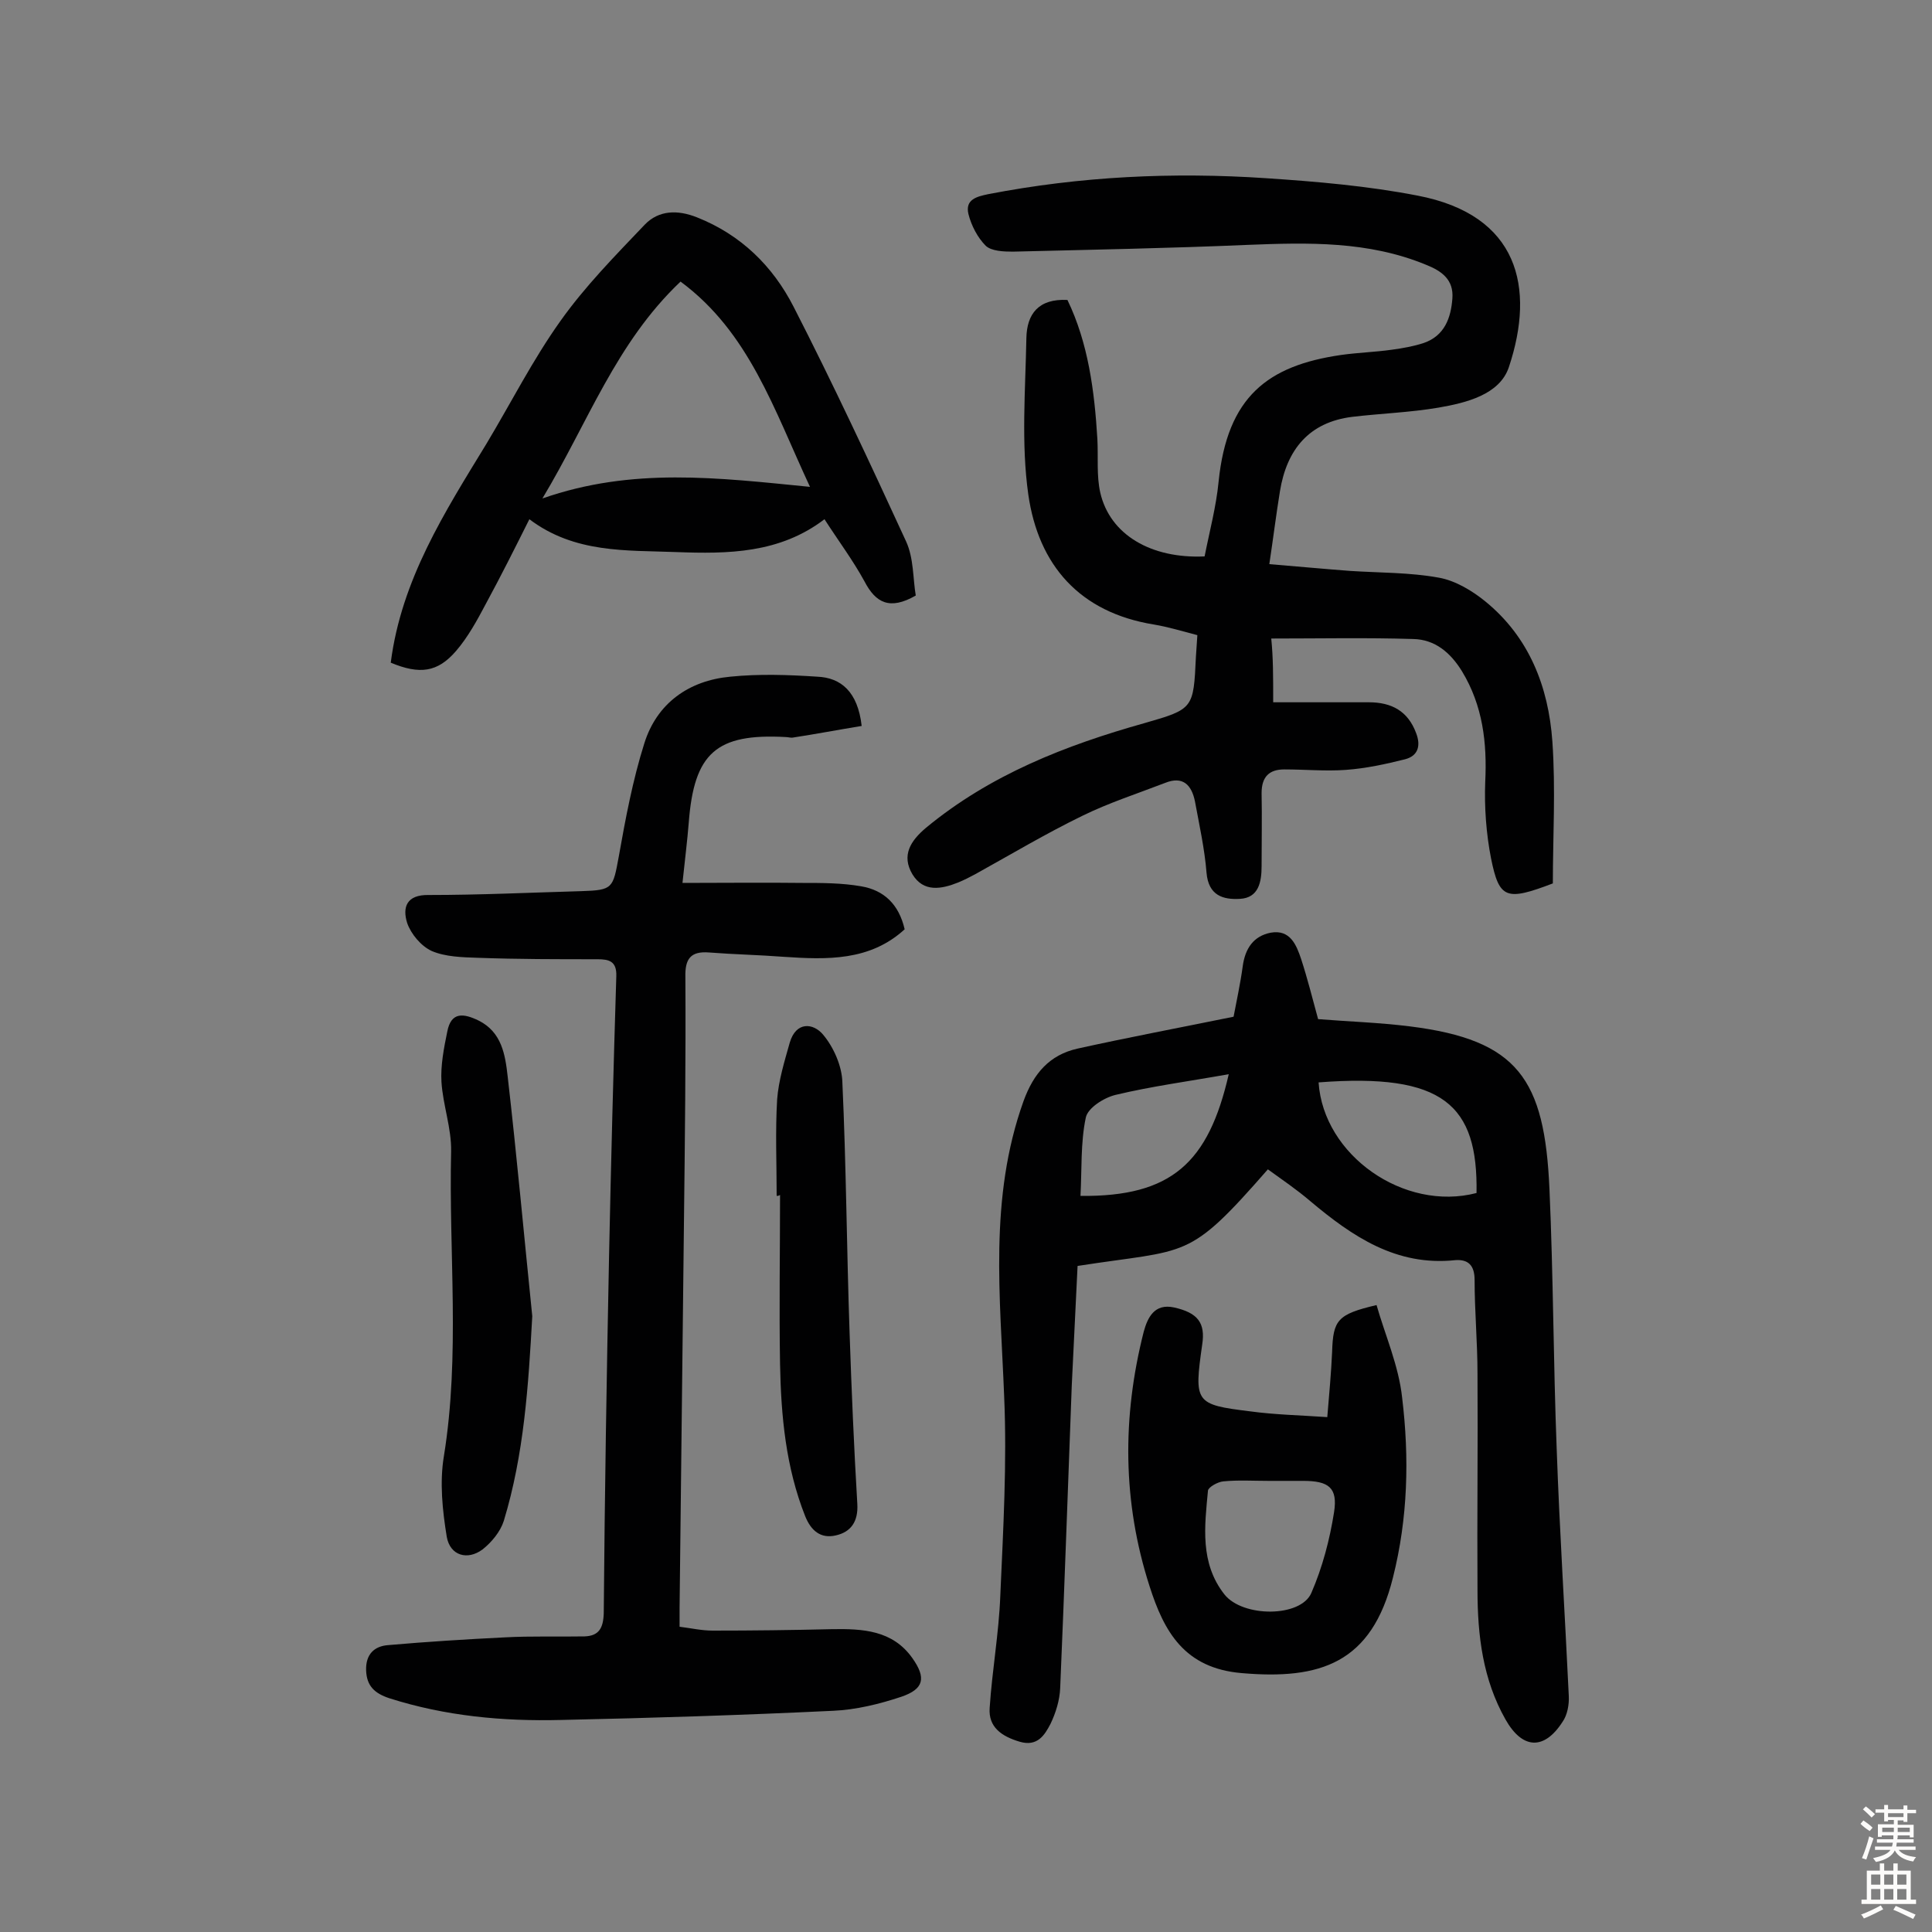 <svg enable-background="new 0 0 400 400" viewBox="0 0 400 400" xmlns="http://www.w3.org/2000/svg"><rect x="0" y="0" width="400" height="400" fill="#808080" stroke="none"/><g fill="#010102"><path d="m263.6 145.4h19.8c4.7 0 8.1 1.8 9.8 6.4 1 2.6.4 4.7-2.3 5.4-4 1-8.1 1.9-12.3 2.2s-8.4-.1-12.7-.1c-3.1 0-4.7 1.5-4.7 4.9.1 5 0 10.1 0 15.1 0 3.3-.6 6.6-4.5 6.8-3.5.2-6.5-.7-6.9-5.4-.4-5-1.5-9.9-2.4-14.8-.7-3.4-2.5-5.3-6.2-3.8-5.7 2.2-11.6 4.1-17.1 6.8-7.6 3.7-14.8 8-22.2 12.1-1.1.6-2.3 1.2-3.5 1.7-3.5 1.4-7.2 2.1-9.5-1.7-2.3-3.9-.4-6.9 2.8-9.6 13.3-11 28.9-17.1 45.3-21.7 10.1-2.9 10.1-3 10.6-13.7.1-1.4.2-2.9.3-4.5-3.1-.8-6-1.7-9-2.2-15.4-2.5-23.9-12.3-26-26.9-1.5-10.6-.6-21.6-.4-32.4.1-5 2.5-8.2 8.5-7.9 4.3 8.9 5.6 18.8 6.2 28.8.2 3.7-.2 7.6.6 11.1 2 8.7 10.5 13.7 21.6 13.2 1-5.1 2.4-10.3 2.9-15.5 1.8-17.6 10.2-24 25.3-26.2 3.5-.5 7.1-.6 10.6-1.1 2.2-.3 4.5-.7 6.6-1.4 4.3-1.5 5.6-5.2 5.9-9.2.3-3.9-2.2-5.7-5.5-7-11.9-4.9-24.3-4.6-36.9-4.1-16.2.7-32.4 1-48.6 1.4-1.9 0-4.4-.1-5.6-1.2-1.7-1.7-3-4.2-3.6-6.6-.7-3 1.7-3.6 4.1-4.1 19.1-3.7 38.3-4.6 57.6-3.3 10.5.7 21 1.6 31.3 3.6 20.9 4 24.4 19 18.9 35.5-1.9 5.7-8.8 7.4-14.6 8.4-5.9 1-11.9 1.2-17.8 1.9-9 1.1-13.6 6.8-15 15.4-.8 4.9-1.4 9.8-2.2 15.1 6.1.5 11.4 1 16.7 1.4 6.1.4 12.4.3 18.4 1.4 3.4.6 6.9 2.7 9.6 4.9 9.1 7.4 13.1 17.7 13.9 29 .7 9.9.1 19.9.1 29.4-9.7 3.7-11.1 3.2-12.8-5.2-1-5.1-1.4-10.6-1.2-15.8.4-8.1-.5-15.8-4.8-22.9-2.4-3.9-5.6-6.6-10.1-6.7-9.7-.3-19.3-.1-29.4-.1.4 4 .4 7.7.4 13.2z"/><path d="m255.4 210.5c.6-3.2 1.4-6.8 1.9-10.5.5-3.6 2.2-6.2 5.8-6.9 4-.7 5.3 2.5 6.3 5.5 1.3 4 2.3 8 3.5 12.4 6.2.5 12.6.7 19 1.5 22.4 2.8 27.9 10.9 28.9 33.7.8 17.9.8 35.9 1.5 53.9.6 17 1.7 34 2.5 51 .1 1.8-.3 4-1.3 5.4-3.8 5.9-8.3 5.7-11.8-.5-4.7-8.3-5.8-17.4-5.8-26.8-.1-14.9.1-29.9 0-44.8 0-6.5-.6-12.9-.6-19.4 0-3-1.3-4.3-4-4.1-12.2 1.3-21.3-4.9-30-12.2-2.8-2.4-5.9-4.5-8.8-6.6-16.7 19.1-16.3 16.4-39.4 20-.4 8.2-.8 16.4-1.2 24.7-.8 20.9-1.5 41.8-2.4 62.7-.1 2.5-.9 5.1-2 7.4-1.2 2.3-2.7 4.8-6.4 3.7s-6.5-3-6.2-7c.5-7.7 1.9-15.4 2.2-23.2.6-13.7 1.4-27.5.8-41.3-.8-20.6-3.2-41 4-61.1 2.1-5.8 5.4-9.6 11.2-10.9 10.4-2.3 21-4.3 32.3-6.6zm17.6 13.6c1 15.1 17.7 26.8 32.7 22.9.3-18.2-6.8-24.9-32.7-22.9zm-18.6-1.7c-8.4 1.5-16 2.5-23.5 4.3-2.4.6-5.7 2.7-6.1 4.7-1.1 5.2-.8 10.8-1.1 16.2 18.9.2 26.5-6.9 30.7-25.2z"/><path d="m178.4 150.3c-4.9.8-9.6 1.7-14.2 2.4-.5.1-1-.1-1.5-.1-14.4-.8-19 3.3-20.1 17.7-.3 3.8-.8 7.7-1.3 12.5 8.5 0 16.7-.1 24.9 0 4 0 8.1 0 12.1.7 4.7.8 7.8 3.7 9 8.9-7.2 6.6-16.1 6.3-25 5.7-5.2-.4-10.4-.5-15.5-.9-3.8-.3-5 1.3-4.9 5.1.1 17.1-.1 34.1-.3 51.2-.3 26.5-.6 52.9-.9 79.4v3.9c2.4.3 4.6.8 6.8.8 8.3 0 16.6-.1 24.8-.3 6.3-.1 12.5.2 16.6 6 2.9 4.1 2.4 6.4-2.3 8-4.5 1.5-9.4 2.7-14.1 2.9-18.8.9-37.6 1.5-56.4 1.9-12 .3-23.9-.8-35.5-4.5-3-1-4.7-2.5-4.8-5.8s1.7-5 4.6-5.2c8-.7 16-1.2 24.1-1.6 5.5-.3 11-.1 16.5-.2 3-.1 3.9-1.7 4-4.8.2-24.7.6-49.3 1.1-74 .4-19.3.9-38.6 1.5-57.9.1-3.1-1.5-3.5-3.9-3.5-8.3 0-16.6 0-24.8-.3-3.2-.1-6.7-.2-9.5-1.4-2.2-1-4.3-3.5-5.1-5.8-1-3.2-.2-5.9 4.5-5.8 10.5 0 21.1-.5 31.6-.8 6.5-.2 6.5-.6 7.7-7.1 1.4-7.9 2.9-15.9 5.3-23.5 2.6-8.3 9.2-13 17.8-13.8 5.9-.6 12-.4 18 0 4.9.2 8.4 3.1 9.2 10.2z"/><path d="m80.9 137.2c2.2-17.2 11.2-31.2 19.8-45.3 5.1-8.5 9.6-17.4 15.3-25.4 5.1-7.2 11.4-13.6 17.5-20 2.9-3 6.8-3.1 10.8-1.5 9.1 3.6 15.7 10.1 20 18.5 8.2 16 15.8 32.3 23.3 48.6 1.6 3.5 1.4 7.7 2 11.2-5.4 3.1-8.3 1.5-10.6-2.9-2.4-4.4-5.4-8.4-8.3-12.9-9.3 7.1-20 7.2-30.7 6.8-10.3-.4-21 .3-30.4-6.8-2.8 5.6-5.8 11.6-9 17.5-1.8 3.4-3.7 6.9-6.2 9.8-3.8 4.4-7.5 4.9-13.5 2.4zm86.8-36.4c-7.5-16.1-12.6-32-26.8-42.5-13.4 12.7-19.1 29.1-28.6 44.9 18.6-6.5 36.2-4.3 55.4-2.4z"/><path d="m274.8 293.4c.4-4.8.8-9.1 1-13.5.2-6.6 1.1-7.8 9.2-9.7 1.8 6.3 4.6 12.6 5.3 19.2 1.5 12.4 1.2 24.9-1.9 37.2-4.4 17.8-15.1 21.2-31.3 19.8-11.9-1-16.1-8.6-19.1-18-5.6-17.4-5.7-35-1.2-52.7.8-2.9 2.2-5.9 6.3-5 4.9 1.1 6.5 3.2 5.8 7.7-1.7 12-1.5 12.4 9.9 13.8 5.1.7 10.2.8 16 1.2zm-12.2 13.2c-3.1 0-6.2-.2-9.3.1-1.2.1-3.1 1.2-3.2 1.9-.7 7.4-1.7 15 3.4 21.5 3.8 4.8 15.8 4.8 18-.3 2.3-5.3 3.8-11 4.7-16.7.8-5.1-1.1-6.5-6.4-6.5-2.3 0-4.7 0-7.2 0z"/><path d="m110.2 272.5c-.8 14.4-1.7 28.6-5.9 42.4-.7 2.2-2.5 4.4-4.4 5.9-3.1 2.3-6.7 1.3-7.4-2.6-.9-5.5-1.5-11.3-.6-16.7 3.4-21 1-42.1 1.5-63.1.1-4.8-1.7-9.6-2-14.4-.2-3.4.5-7 1.2-10.4.8-4.2 3.4-3.8 6.5-2.3 4.8 2.4 5.5 7.1 6 11.5 1.9 16.5 3.4 33.1 5.1 49.7z"/><path d="m160.8 247.6c0-6.7-.3-13.3.1-20 .3-3.9 1.5-7.8 2.6-11.7 1.3-4.5 4.9-4.1 6.9-1.7 2.2 2.6 3.9 6.5 4 9.8.8 17.3.9 34.7 1.5 52 .4 11.8.9 23.6 1.6 35.4.2 3.6-1.3 5.8-4.5 6.5-3.1.7-5.1-1-6.3-4-4-10.1-5-20.7-5.2-31.5-.2-11.7 0-23.3 0-35-.3.2-.5.2-.7.2z"/></g><path d="m385.2 377.6.6-.7c.6.4 1.3.9 1.9 1.5l-.6.7c-.8-.5-1.4-1-1.9-1.5zm.3 7.1c.6-1.4 1.1-2.9 1.5-4.5.3.1.6.3.9.4-.5 1.4-1 2.9-1.5 4.4zm.2-10.1.6-.6c.7.5 1.3 1.1 1.9 1.6l-.7.7c-.6-.6-1.2-1.2-1.8-1.7zm8.4-.8h.8v.9h1.8v.7h-1.8v1.8h-.8v-.3h-1.2v.9h3.3v2.6h-.8v-.4h-2.5c0 .3 0 .6-.1.8h3.4v.7h-3.5c0 .3-.1.6-.1.8h4v.7h-3.5c.7.9 1.9 1.3 3.6 1.5-.2.2-.4.5-.6.9-1.9-.3-3.2-1.1-3.8-2.3-.5 1.1-1.8 2-3.9 2.4-.2-.3-.4-.5-.6-.8 1.9-.4 3.1-.9 3.6-1.7h-3.2v-.7h3.5c.1-.2.1-.5.2-.8h-3.3v-.7h3.4c0-.2 0-.5 0-.8h-2.4v.3h-.8v-2.6h3.3v-.9h-1.2v.3h-.8v-1.8h-1.8v-.7h1.8v-.9h.8v.9h3.2zm-4.4 5.5h2.4c0-.3 0-.6 0-.9h-2.4zm1.2-3.1h3.2v-.8h-3.2zm4.4 2.2h-2.4v.9h2.5v-.9z" fill="#fcfbfa"/><path d="m389.2 385.8h.9v1.5h1.9v-1.5h.9v1.5h2.7v6h1.1v.9h-11.3v-.9h1.1v-6h2.7zm.2 8.7.5.8c-1.2.6-2.5 1.3-4 1.9-.2-.3-.3-.6-.6-.8 1.6-.6 3-1.3 4.1-1.9zm-2-4.3h1.9v-2.1h-1.9zm0 3.1h1.9v-2.2h-1.9zm2.7-3.1h1.9v-2.1h-1.9zm0 3.1h1.9v-2.2h-1.9zm2.4 1.3c1.4.6 2.7 1.2 4.1 1.8l-.5.9c-1.5-.7-2.8-1.4-4.1-1.9zm2.2-6.5h-1.9v2.1h1.9zm-1.9 5.2h1.9v-2.2h-1.9z" fill="#fcfbfa"/></svg>